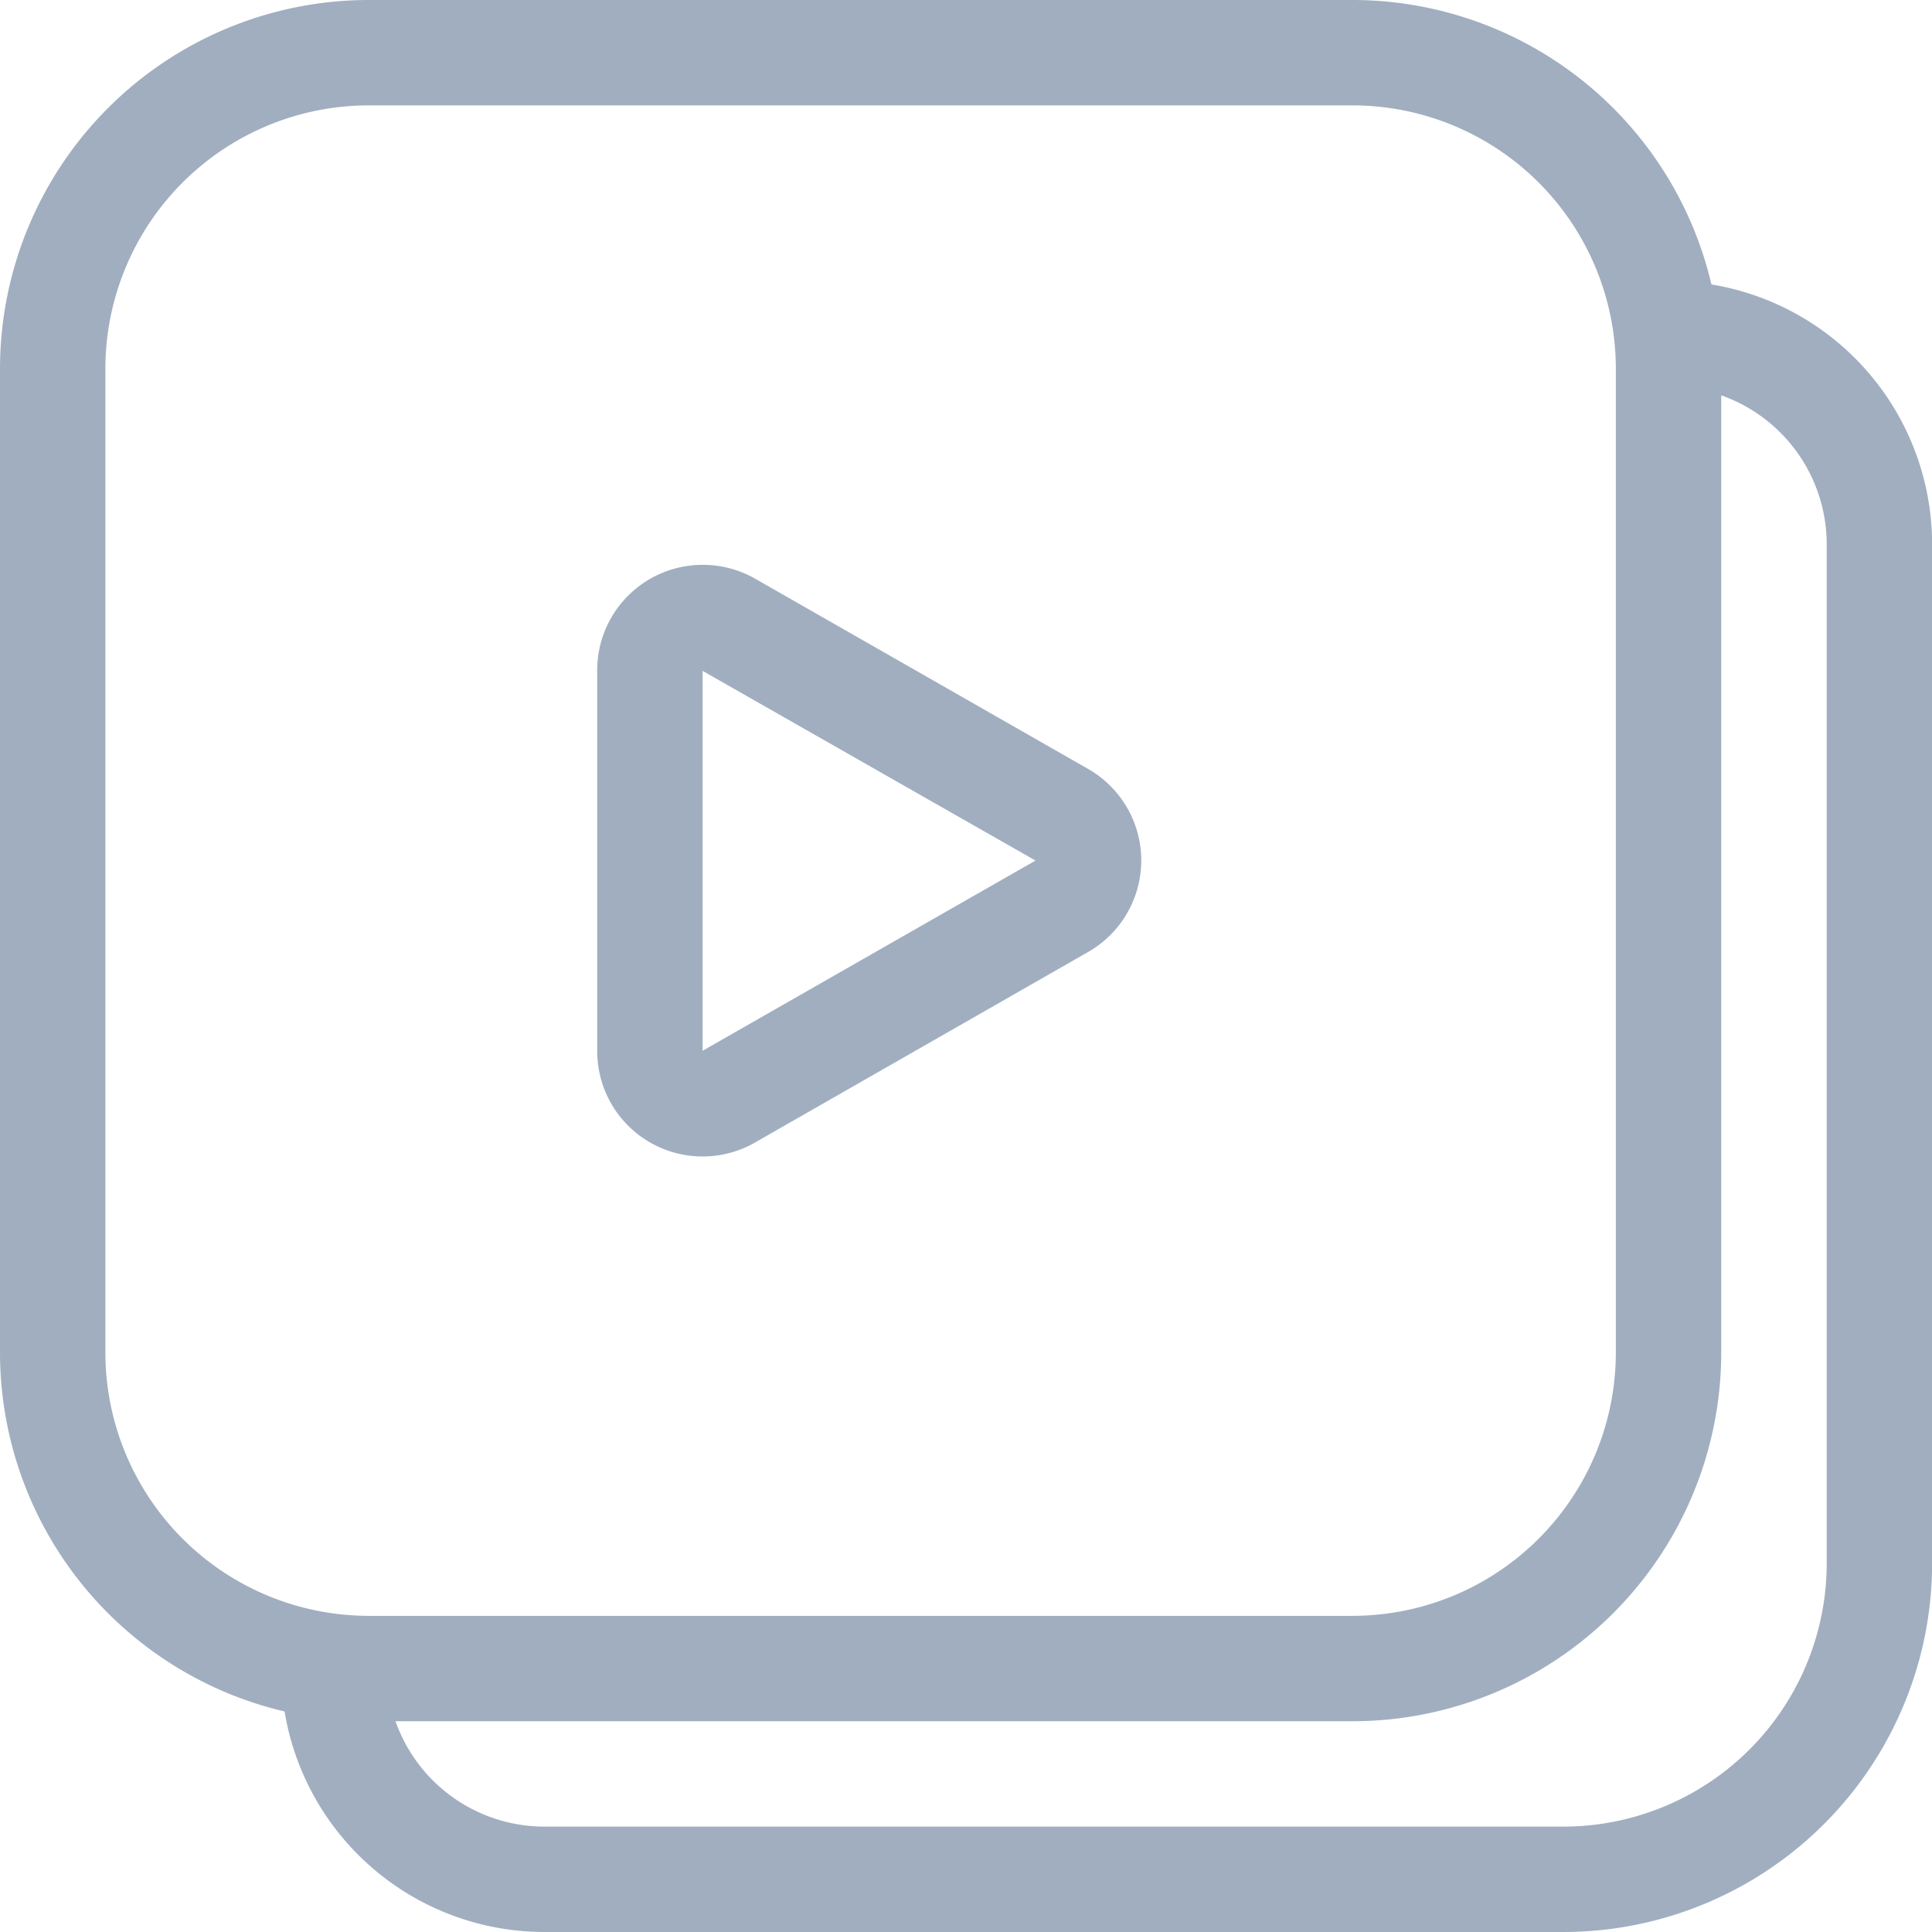 <svg xmlns="http://www.w3.org/2000/svg" width="18.333" height="18.333" viewBox="0 0 18.333 18.333">
  <g id="videos" transform="translate(-0.833 -0.834)">
    <path id="Path_1" data-name="Path 1" d="M15.667,19.167H6a2.5,2.5,0,0,1-2.5-2.5.5.5,0,1,1,1,0,1.5,1.5,0,0,0,1.5,1.5h9.667a2.5,2.5,0,0,0,2.5-2.5V6a1.5,1.5,0,0,0-1.5-1.5.5.5,0,1,1,0-1,2.5,2.5,0,0,1,2.5,2.5v9.667A3.5,3.5,0,0,1,15.667,19.167Z" fill="#a0aec0"/>
    <path id="Path_2" data-name="Path 2" d="M4.333.834h9.333a3.5,3.5,0,0,1,3.5,3.5v9.333a3.5,3.5,0,0,1-3.5,3.5H4.333a3.5,3.5,0,0,1-3.5-3.5V4.334A3.5,3.5,0,0,1,4.333.834Zm9.333,15.333a2.5,2.5,0,0,0,2.5-2.5V4.334a2.5,2.5,0,0,0-2.5-2.5H4.333a2.5,2.5,0,0,0-2.5,2.5v9.333a2.5,2.5,0,0,0,2.5,2.5Z" fill="#a0aec0"/>
    <path id="Path_3" data-name="Path 3" d="M7.5,6.194a1,1,0,0,1,.5.132l3.159,1.805a1,1,0,0,1,0,1.736L8,11.674a1,1,0,0,1-1.5-.868V7.2A1,1,0,0,1,7.5,6.194Zm0,4.611L10.659,9,7.5,7.2Z" fill="#a0aec0"/>
  </g>
</svg>
